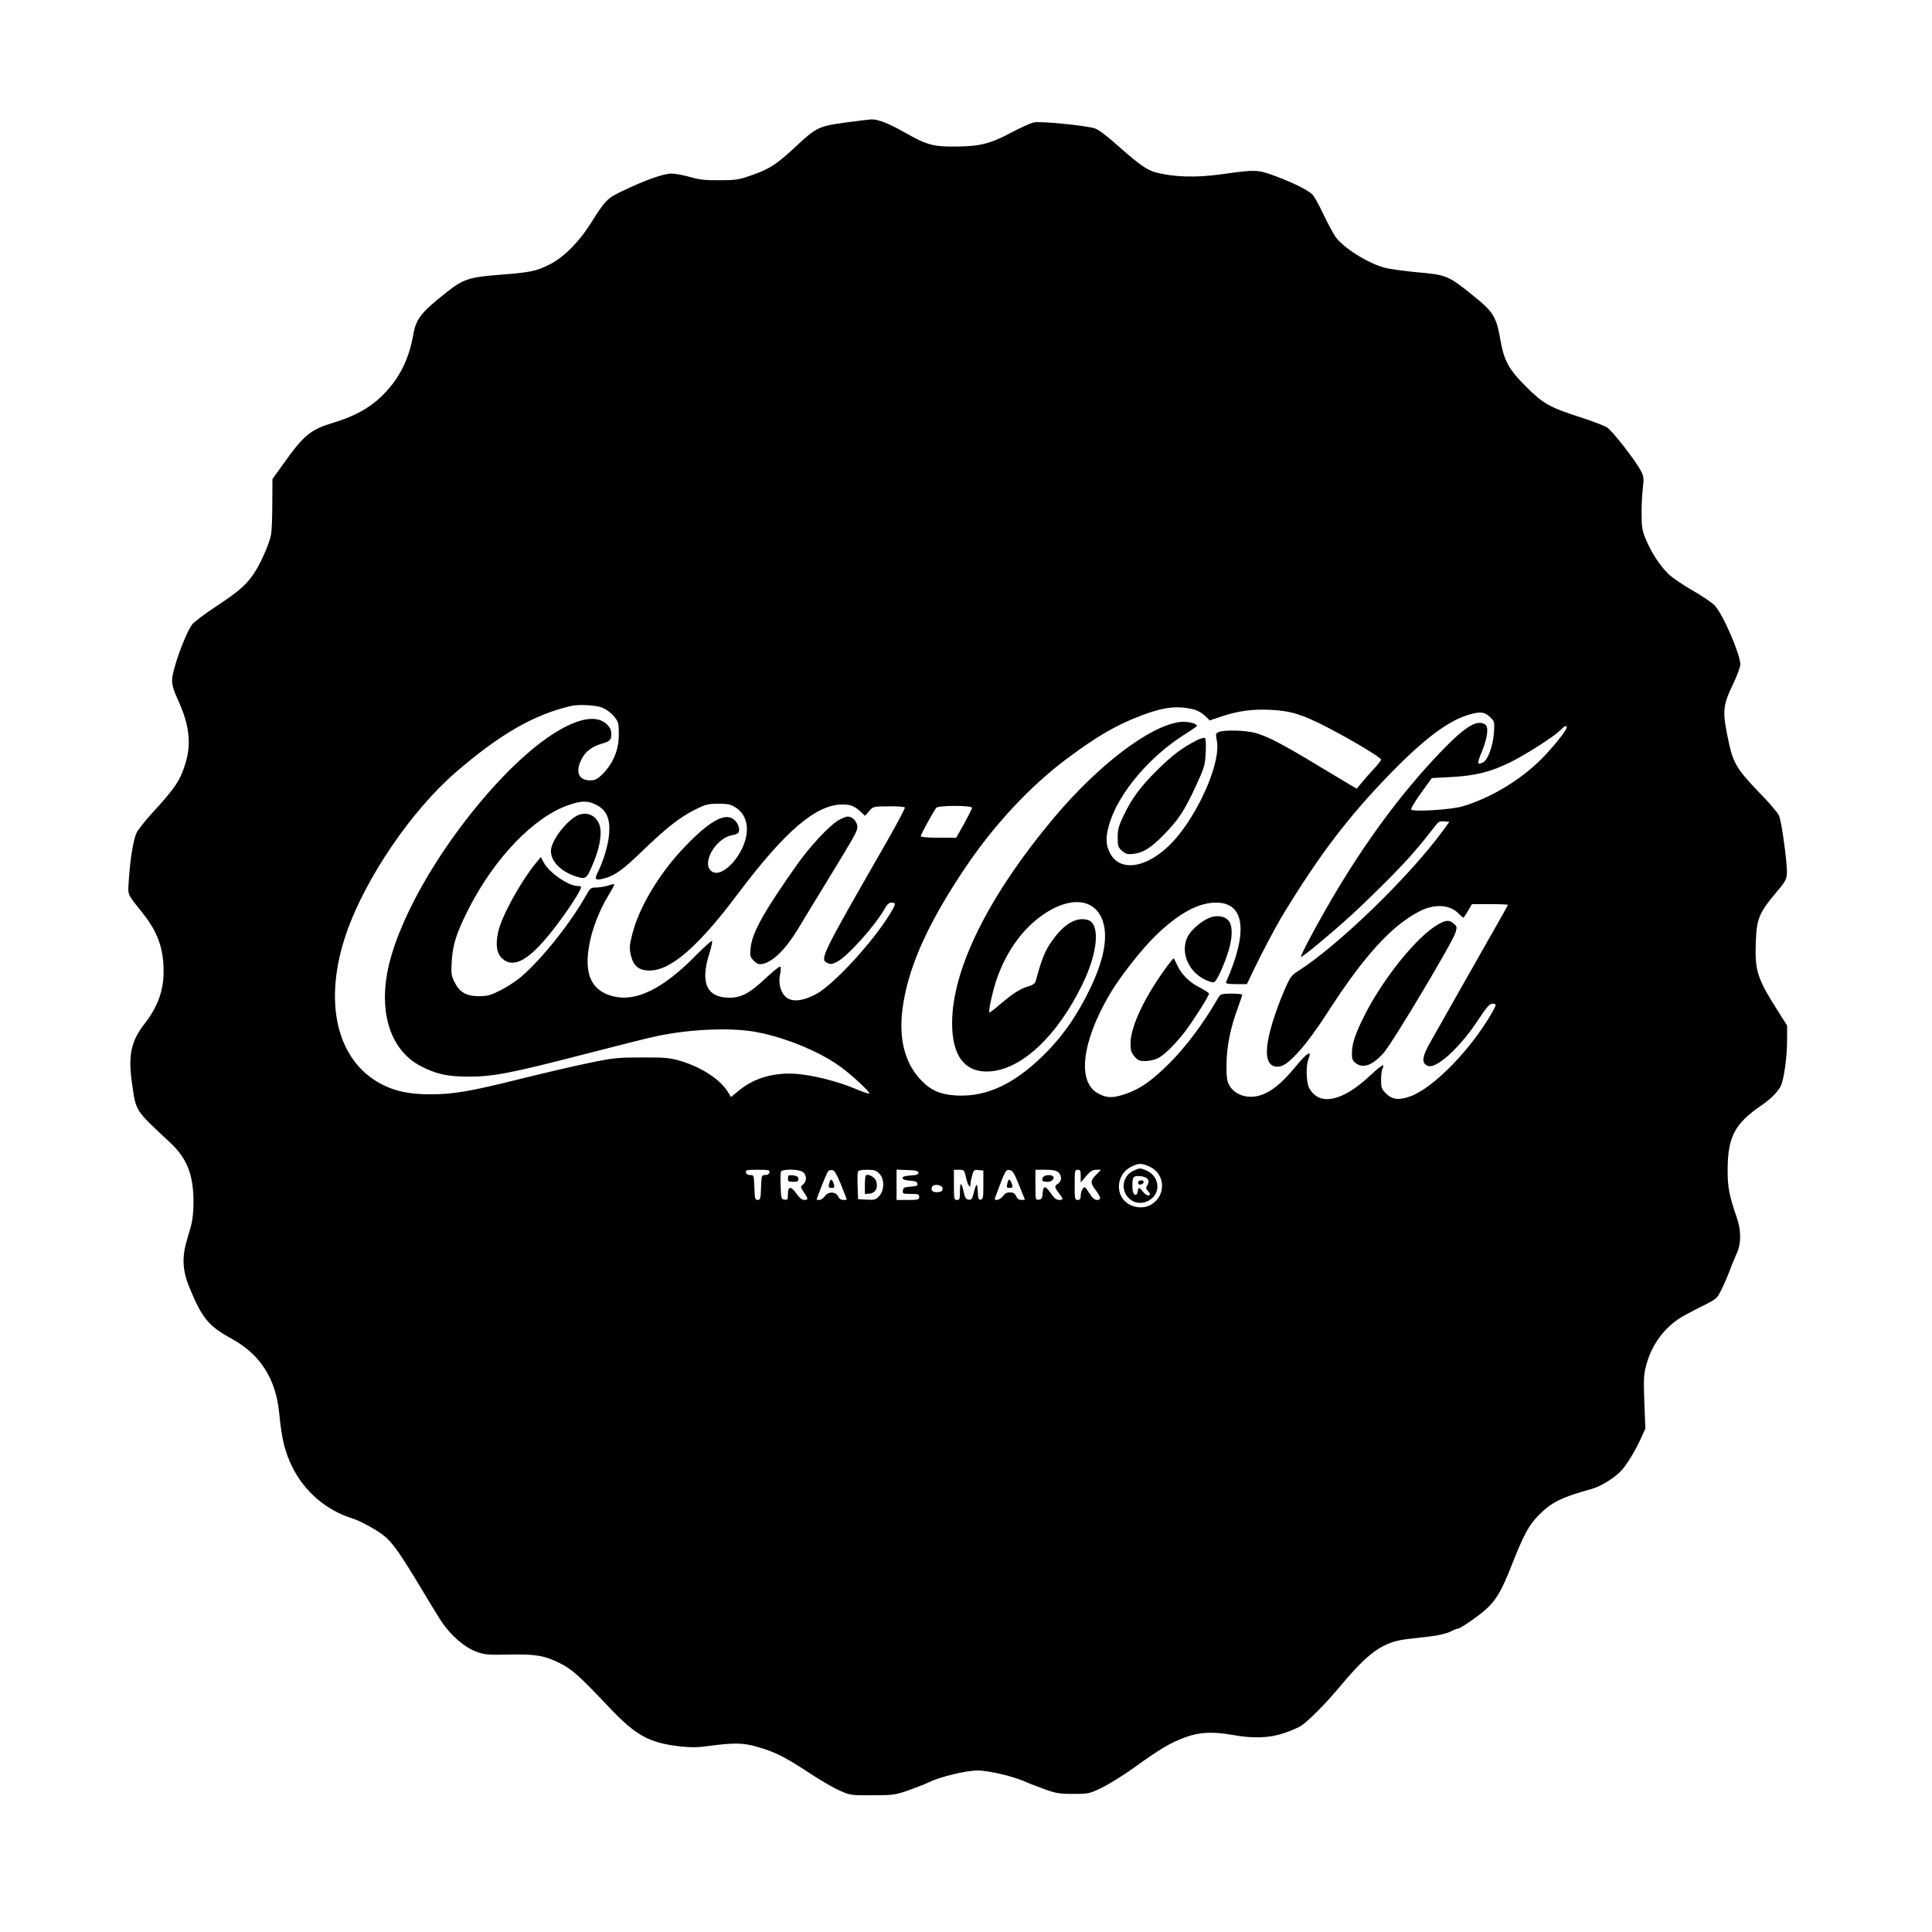 <?xml version="1.0" standalone="no"?>
<!DOCTYPE svg PUBLIC "-//W3C//DTD SVG 20010904//EN"
 "http://www.w3.org/TR/2001/REC-SVG-20010904/DTD/svg10.dtd">
<svg version="1.0" xmlns="http://www.w3.org/2000/svg"
 width="1280pt" height="1280pt" viewBox="0 0 1280 1280"
 preserveAspectRatio="xMidYMid meet">

<g transform="translate(0,1280) scale(0.1,-0.1)"
fill="#000000" stroke="none">
<path d="M5600 11988 c-172 -23 -194 -34 -317 -149 -131 -123 -181 -157 -295
-197 -96 -34 -111 -36 -223 -36 -96 -1 -135 4 -196 22 -41 12 -96 22 -121 22
-52 0 -176 -44 -323 -115 -103 -49 -113 -59 -214 -219 -77 -122 -182 -226
-273 -270 -88 -43 -125 -51 -333 -67 -196 -15 -238 -29 -347 -116 -173 -137
-202 -175 -222 -290 -30 -166 -99 -296 -217 -407 -76 -72 -180 -128 -309 -166
-153 -46 -196 -81 -334 -275 l-71 -99 -1 -166 c0 -91 -4 -182 -8 -202 -10 -53
-60 -170 -100 -236 -53 -87 -104 -134 -259 -236 -78 -51 -152 -107 -164 -123
-48 -67 -133 -303 -133 -371 0 -31 12 -72 40 -131 74 -162 89 -287 49 -417
-35 -115 -67 -163 -222 -332 -47 -52 -93 -110 -102 -129 -21 -44 -43 -175 -51
-307 -7 -114 -17 -89 97 -233 94 -119 133 -230 133 -378 0 -129 -40 -237 -125
-346 -90 -115 -111 -209 -85 -391 27 -193 18 -179 248 -393 119 -110 161 -218
160 -410 0 -52 -7 -113 -16 -145 -9 -30 -24 -82 -33 -115 -27 -96 -22 -185 16
-280 88 -218 130 -269 287 -355 190 -105 292 -266 314 -494 17 -174 37 -254
87 -356 80 -162 227 -288 398 -340 53 -17 160 -75 212 -117 53 -43 106 -118
237 -336 59 -99 124 -205 145 -236 60 -88 147 -163 222 -192 59 -22 75 -24
217 -21 179 4 239 -6 341 -57 79 -39 129 -83 331 -297 173 -182 260 -230 462
-254 69 -8 116 -8 174 0 184 25 245 25 343 -4 114 -32 183 -67 344 -173 71
-47 161 -99 200 -116 70 -31 75 -32 217 -31 138 0 150 2 240 33 52 19 112 42
132 52 73 37 248 79 326 79 73 0 240 -40 317 -75 16 -8 71 -29 120 -47 80 -29
101 -33 195 -33 102 0 107 1 190 41 47 23 142 82 212 132 173 125 246 168 341
202 95 35 181 39 317 15 134 -24 240 -20 335 12 44 14 96 37 115 49 53 36 163
147 265 269 184 220 279 286 433 305 42 5 115 13 162 19 47 5 104 19 127 30
23 12 46 21 51 21 20 0 165 102 207 147 56 58 88 116 149 270 81 206 116 270
180 334 84 86 151 119 350 174 62 17 152 73 197 121 37 40 89 126 128 209 l32
70 -7 175 c-5 147 -4 185 11 239 34 132 107 237 215 312 19 13 84 49 145 79
107 53 111 57 137 110 16 30 42 91 59 135 16 44 38 96 47 115 28 61 28 149 -1
232 -51 149 -61 198 -61 318 1 219 47 306 226 428 59 40 104 86 125 125 22 43
43 193 43 307 l0 96 -44 69 c-156 244 -171 289 -163 490 5 148 23 190 137 325
70 82 74 92 66 184 -9 113 -35 285 -49 321 -6 17 -67 89 -137 160 -139 145
-167 190 -195 320 -46 213 -44 245 29 397 25 52 46 109 46 126 0 68 -118 339
-171 392 -19 19 -85 64 -147 99 -61 35 -132 83 -157 107 -57 55 -114 142 -151
231 -24 58 -28 82 -28 163 -1 52 3 130 8 172 8 70 7 81 -13 119 -37 71 -190
266 -225 288 -18 11 -97 41 -177 67 -204 66 -245 89 -359 203 -111 110 -144
169 -167 296 -31 174 -44 195 -200 320 -146 117 -163 125 -352 141 -86 8 -183
21 -216 30 -112 29 -280 135 -328 207 -16 23 -51 89 -79 147 -27 58 -59 116
-71 129 -28 30 -125 79 -252 126 -112 42 -130 42 -355 10 -167 -23 -315 -19
-437 14 -55 15 -110 54 -246 175 -76 68 -131 109 -155 116 -69 20 -361 48
-403 39 -22 -5 -90 -36 -152 -69 -138 -73 -206 -90 -369 -91 -147 -1 -189 11
-337 95 -104 59 -176 87 -219 85 -15 -1 -92 -10 -172 -21z m-1617 -3874 c50
-17 103 -68 113 -109 3 -14 5 -58 3 -98 -5 -88 -42 -170 -105 -234 -37 -36
-50 -43 -84 -43 -77 0 -100 56 -57 140 24 50 69 84 131 102 57 16 66 25 66 65
0 25 -8 43 -28 63 -122 121 -442 -61 -778 -442 -352 -399 -621 -879 -680
-1211 -49 -282 34 -511 223 -610 102 -53 178 -70 318 -70 162 0 277 22 765
148 223 58 439 112 480 120 215 46 481 58 646 30 192 -33 424 -126 569 -230
73 -52 202 -171 194 -180 -3 -3 -49 13 -101 35 -110 46 -269 86 -378 95 -144
12 -279 -25 -378 -105 l-59 -48 -17 28 c-51 87 -178 170 -321 212 -70 20 -101
23 -255 22 -161 0 -189 -3 -350 -37 -96 -19 -303 -68 -460 -107 -330 -82 -438
-100 -589 -100 -138 0 -234 20 -325 68 -298 156 -388 549 -230 1003 125 360
431 810 722 1061 295 255 522 385 767 441 47 11 155 6 198 -9z m3929 -15 c20
-5 51 -23 70 -40 l33 -32 80 27 c112 37 203 49 325 43 134 -7 209 -30 376
-117 168 -87 354 -199 354 -213 0 -5 -21 -33 -48 -61 -26 -28 -62 -69 -80 -91
l-33 -40 -37 21 c-20 12 -124 74 -230 138 -230 139 -329 190 -408 211 -65 17
-199 20 -237 6 -23 -9 -24 -12 -15 -59 26 -127 -96 -428 -253 -624 -167 -209
-382 -265 -456 -118 -29 57 -29 110 0 202 63 199 265 437 494 581 46 29 83 55
83 58 0 16 -64 31 -110 26 -200 -24 -539 -281 -835 -632 -434 -517 -676 -1003
-677 -1361 -1 -224 87 -335 255 -322 210 17 442 236 607 574 106 216 121 408
34 430 -75 19 -153 -27 -231 -135 -48 -67 -70 -119 -111 -270 -5 -17 -19 -27
-49 -36 -55 -16 -103 -47 -186 -118 -38 -33 -70 -57 -72 -55 -9 8 26 160 54
237 65 177 171 322 303 412 179 123 341 107 393 -40 38 -107 9 -262 -84 -453
-80 -166 -167 -294 -276 -407 -207 -215 -400 -310 -608 -299 -108 6 -171 34
-237 104 -113 120 -152 293 -114 515 44 261 174 542 415 899 189 279 422 529
664 711 208 155 332 227 506 292 143 54 234 63 341 36z m1960 -50 c30 -29 30
-32 26 -102 -7 -91 -41 -184 -74 -199 -13 -6 -27 -9 -30 -5 -4 3 8 41 26 83
35 85 44 159 20 174 -56 36 -136 -15 -304 -191 -312 -327 -597 -735 -859
-1227 -36 -67 -62 -122 -58 -122 13 0 191 147 324 268 74 67 198 188 278 269
122 125 177 189 299 345 11 14 25 19 49 16 l33 -3 -47 -65 c-222 -302 -693
-758 -957 -925 -40 -25 -51 -40 -83 -112 -88 -205 -133 -374 -119 -456 8 -48
40 -72 86 -62 61 13 179 148 312 355 241 375 428 581 614 674 97 49 196 43
254 -15 16 -16 31 -29 33 -29 2 0 16 20 31 45 l26 45 119 0 c65 0 119 -2 119
-5 0 -3 -44 -83 -99 -178 -54 -95 -158 -278 -231 -407 -73 -129 -154 -273
-181 -320 -59 -102 -63 -146 -18 -162 56 -21 213 123 331 303 57 86 77 109 95
109 29 0 29 -5 -2 -59 -139 -243 -383 -494 -537 -553 -77 -29 -124 -24 -164
16 -31 31 -34 39 -34 92 0 33 4 66 9 74 6 8 7 18 5 22 -3 5 -44 -27 -90 -71
-183 -171 -336 -201 -401 -78 -19 37 -22 146 -4 191 25 63 -8 43 -84 -49 -90
-109 -158 -166 -230 -190 -86 -29 -175 -1 -212 67 -14 26 -18 55 -17 138 1
115 25 237 75 373 16 43 29 82 29 86 0 5 -32 8 -71 8 -72 -1 -72 -1 -93 -36
-94 -163 -208 -314 -315 -422 -123 -122 -197 -174 -298 -208 -80 -27 -118 -26
-173 2 -145 72 -116 338 70 656 67 116 210 298 306 392 153 148 283 219 401
219 190 0 214 -193 66 -527 -4 -10 13 -13 66 -13 l72 0 47 98 c51 107 149 292
192 362 244 401 435 651 715 939 216 221 373 340 504 382 84 27 117 24 153
-12z m508 -68 c0 -20 -98 -141 -176 -218 -140 -137 -330 -250 -513 -305 -72
-22 -326 -38 -341 -22 -5 5 23 53 64 109 l72 100 130 7 c161 9 260 34 389 97
108 54 296 174 334 215 25 26 41 33 41 17z m-6430 -513 c68 -35 93 -90 86
-189 -5 -73 -37 -182 -77 -261 -23 -45 -14 -53 43 -38 72 19 124 56 261 189
157 151 245 219 346 269 67 33 83 37 151 37 66 0 82 -4 117 -27 53 -35 78 -96
70 -169 -16 -136 -150 -290 -223 -257 -87 40 11 226 129 245 22 3 39 12 42 23
8 26 -11 67 -39 85 -59 39 -160 -19 -317 -183 -169 -175 -305 -401 -350 -581
-19 -74 -20 -91 -10 -137 17 -74 53 -104 125 -104 140 0 323 159 586 510 312
415 517 590 691 590 56 0 80 -10 122 -49 l28 -26 27 31 c27 31 28 31 129 32
56 1 105 -3 108 -8 3 -4 -53 -109 -123 -232 -438 -763 -443 -774 -388 -799 18
-9 31 -7 62 9 71 37 251 238 315 351 16 30 29 41 46 41 30 0 29 -10 -9 -72
-113 -188 -379 -476 -494 -536 -74 -38 -133 -49 -174 -32 -51 21 -78 96 -61
168 5 24 5 44 0 48 -5 3 -47 -31 -94 -75 -106 -100 -163 -131 -242 -131 -152
0 -196 100 -132 297 12 40 20 75 16 79 -3 3 -50 -39 -104 -93 -218 -223 -397
-312 -550 -274 -145 36 -196 147 -158 346 19 103 67 226 125 321 22 36 40 70
40 74 0 4 -17 2 -37 -6 -21 -7 -57 -13 -80 -14 -40 0 -42 -2 -73 -57 -101
-180 -293 -420 -429 -536 -31 -26 -91 -66 -135 -88 -68 -34 -87 -39 -145 -39
-82 0 -128 27 -161 96 -20 40 -22 57 -17 137 6 108 32 189 113 348 172 337
433 608 663 686 84 29 126 29 181 1z m2490 -20 c0 -6 -24 -53 -52 -105 l-53
-93 -117 0 c-75 0 -118 4 -118 10 0 11 84 164 103 188 13 17 237 17 237 0z
m1176 -2377 c105 -48 112 -190 12 -251 -62 -38 -153 -17 -193 43 -45 70 -18
169 58 206 51 26 70 26 123 2z m-2518 -38 c-2 -11 -13 -18 -28 -18 -24 0 -25
-2 -28 -83 -2 -73 -5 -82 -22 -82 -17 0 -20 9 -22 83 -3 80 -4 82 -28 82 -15
0 -26 6 -28 18 -3 15 6 17 78 17 72 0 81 -2 78 -17z m224 0 c24 -21 23 -59 -1
-80 -19 -16 -19 -17 5 -52 30 -44 30 -51 2 -51 -15 1 -33 15 -50 40 -37 53
-58 53 -58 -1 0 -36 -2 -40 -22 -37 -22 3 -23 9 -26 87 -2 46 -1 90 2 98 8 20
124 18 148 -4z m250 -82 c21 -52 38 -96 38 -98 0 -2 -11 -3 -23 -3 -15 0 -28
9 -34 23 -16 34 -68 34 -89 1 -9 -13 -25 -24 -35 -24 -11 0 -19 1 -19 3 0 6
61 160 71 178 6 13 18 19 32 17 16 -2 29 -24 59 -97z m253 74 c36 -35 35 -111
0 -149 -22 -24 -31 -27 -82 -24 l-58 3 -3 84 c-2 46 -1 90 2 98 4 9 24 13 61
13 46 0 60 -4 80 -25z m260 5 c0 -11 -14 -16 -52 -18 -37 -2 -53 -7 -53 -17 0
-9 15 -15 47 -17 35 -2 49 -7 51 -20 3 -14 -6 -17 -45 -20 -41 -3 -48 -6 -51
-25 -3 -22 0 -23 52 -23 49 0 56 -2 56 -20 0 -18 -7 -20 -75 -20 l-75 0 0 100
0 101 73 -3 c56 -2 72 -6 72 -18z m316 -35 c12 -52 29 -75 29 -37 0 9 5 34 11
55 9 35 13 38 42 35 l32 -3 0 -95 c0 -81 -2 -95 -17 -98 -14 -3 -18 7 -20 55
-3 60 -10 57 -28 -15 -9 -36 -15 -43 -33 -40 -17 2 -24 13 -32 50 -15 68 -25
70 -25 5 0 -50 -2 -57 -20 -57 -19 0 -20 7 -20 100 l0 100 34 0 c34 0 35 -1
47 -55z m350 -45 c21 -52 39 -96 39 -97 0 -2 -11 -3 -23 -3 -16 0 -28 9 -35
25 -9 19 -19 25 -42 25 -21 0 -34 -8 -46 -25 -17 -25 -60 -36 -52 -12 68 183
70 188 96 185 21 -3 30 -17 63 -98z m261 83 c24 -21 23 -60 -2 -75 -26 -16
-25 -23 5 -62 31 -41 31 -46 1 -46 -16 0 -32 12 -50 39 -40 57 -54 59 -58 8
-2 -35 -7 -43 -25 -45 -23 -3 -23 -1 -23 97 l0 101 67 0 c48 0 72 -5 85 -17z
m148 -25 l0 -42 36 42 c28 33 43 42 67 42 l31 0 -32 -33 c-39 -41 -40 -53 -2
-103 35 -47 38 -64 8 -64 -16 0 -32 14 -52 46 -27 43 -30 45 -43 28 -7 -10
-13 -30 -13 -46 0 -21 -5 -28 -20 -28 -19 0 -20 7 -20 100 0 93 1 100 20 100
17 0 20 -7 20 -42z m-915 -83 c0 -15 -8 -21 -29 -23 -33 -4 -51 10 -42 33 9
25 71 16 71 -10z"/>
<path d="M7926 7894 c-94 -48 -162 -99 -262 -199 -111 -110 -167 -187 -222
-303 -30 -63 -37 -88 -37 -140 0 -58 3 -66 29 -89 24 -21 37 -24 71 -21 67 8
116 37 200 122 100 100 143 165 219 331 56 121 60 136 64 218 3 49 1 92 -4 97
-5 5 -30 -2 -58 -16z"/>
<path d="M8012 6719 c-47 -18 -115 -75 -138 -115 -64 -109 3 -259 135 -305 32
-11 36 -10 50 11 25 37 69 146 86 210 23 90 20 156 -10 185 -26 27 -78 33
-123 14z"/>
<path d="M9532 6678 c-139 -76 -368 -358 -493 -608 -60 -120 -81 -182 -82
-244 -1 -39 3 -52 22 -67 50 -41 112 -19 187 64 57 63 463 742 478 801 10 34
8 40 -13 57 -30 25 -49 24 -99 -3z"/>
<path d="M7732 6398 c-148 -201 -242 -399 -242 -512 0 -44 5 -60 26 -85 22
-26 33 -31 71 -31 25 0 61 8 81 17 43 20 120 96 184 180 55 72 158 235 158
250 0 5 -29 24 -64 42 -68 33 -125 92 -151 156 -9 19 -17 35 -20 35 -2 0 -22
-24 -43 -52z"/>
<path d="M3814 7391 c-77 -47 -164 -168 -164 -229 0 -70 67 -137 167 -169 67
-21 70 -18 119 102 41 101 54 196 34 245 -27 66 -95 88 -156 51z"/>
<path d="M5549 7362 c-63 -41 -183 -170 -266 -287 -222 -314 -301 -456 -310
-556 -5 -52 -3 -60 21 -84 22 -22 33 -26 59 -21 68 14 151 96 232 228 17 29
96 159 175 288 210 344 220 362 220 392 0 34 -32 68 -63 68 -13 0 -43 -13 -68
-28z"/>
<path d="M3548 7079 c-103 -127 -227 -355 -248 -455 -18 -86 -9 -142 29 -176
69 -61 162 -16 294 141 97 115 227 307 227 335 0 3 -10 6 -22 6 -63 0 -192 90
-227 158 l-18 34 -35 -43z"/>
<path d="M7513 5045 c-59 -25 -85 -92 -58 -150 30 -62 101 -83 161 -46 81 49
65 165 -29 200 -35 13 -35 13 -74 -4z m91 -57 c8 -13 7 -23 -2 -39 -11 -18
-11 -24 2 -38 20 -22 20 -31 2 -31 -8 0 -23 11 -34 25 -24 31 -30 31 -34 3 -6
-41 -33 -27 -35 17 -3 77 3 86 49 83 26 -2 45 -10 52 -20z"/>
<path d="M7540 4964 c0 -9 7 -14 17 -12 25 5 28 28 4 28 -12 0 -21 -6 -21 -16z"/>
<path d="M5225 5012 c-3 -3 -5 -14 -5 -24 0 -14 8 -18 35 -18 28 0 35 4 35 19
0 13 -9 20 -30 23 -17 3 -32 2 -35 0z"/>
<path d="M5496 4968 c-9 -35 -8 -38 15 -38 16 0 19 4 14 23 -11 35 -22 41 -29
15z"/>
<path d="M5736 5012 c-3 -3 -6 -32 -6 -64 l0 -59 32 3 c39 4 58 41 42 85 -8
25 -55 49 -68 35z"/>
<path d="M6676 4968 c-9 -35 -8 -38 15 -38 16 0 19 4 14 23 -11 35 -22 41 -29
15z"/>
<path d="M6910 5000 c-12 -22 -4 -30 32 -30 26 0 48 23 35 36 -14 14 -58 10
-67 -6z"/>
</g>
</svg>
